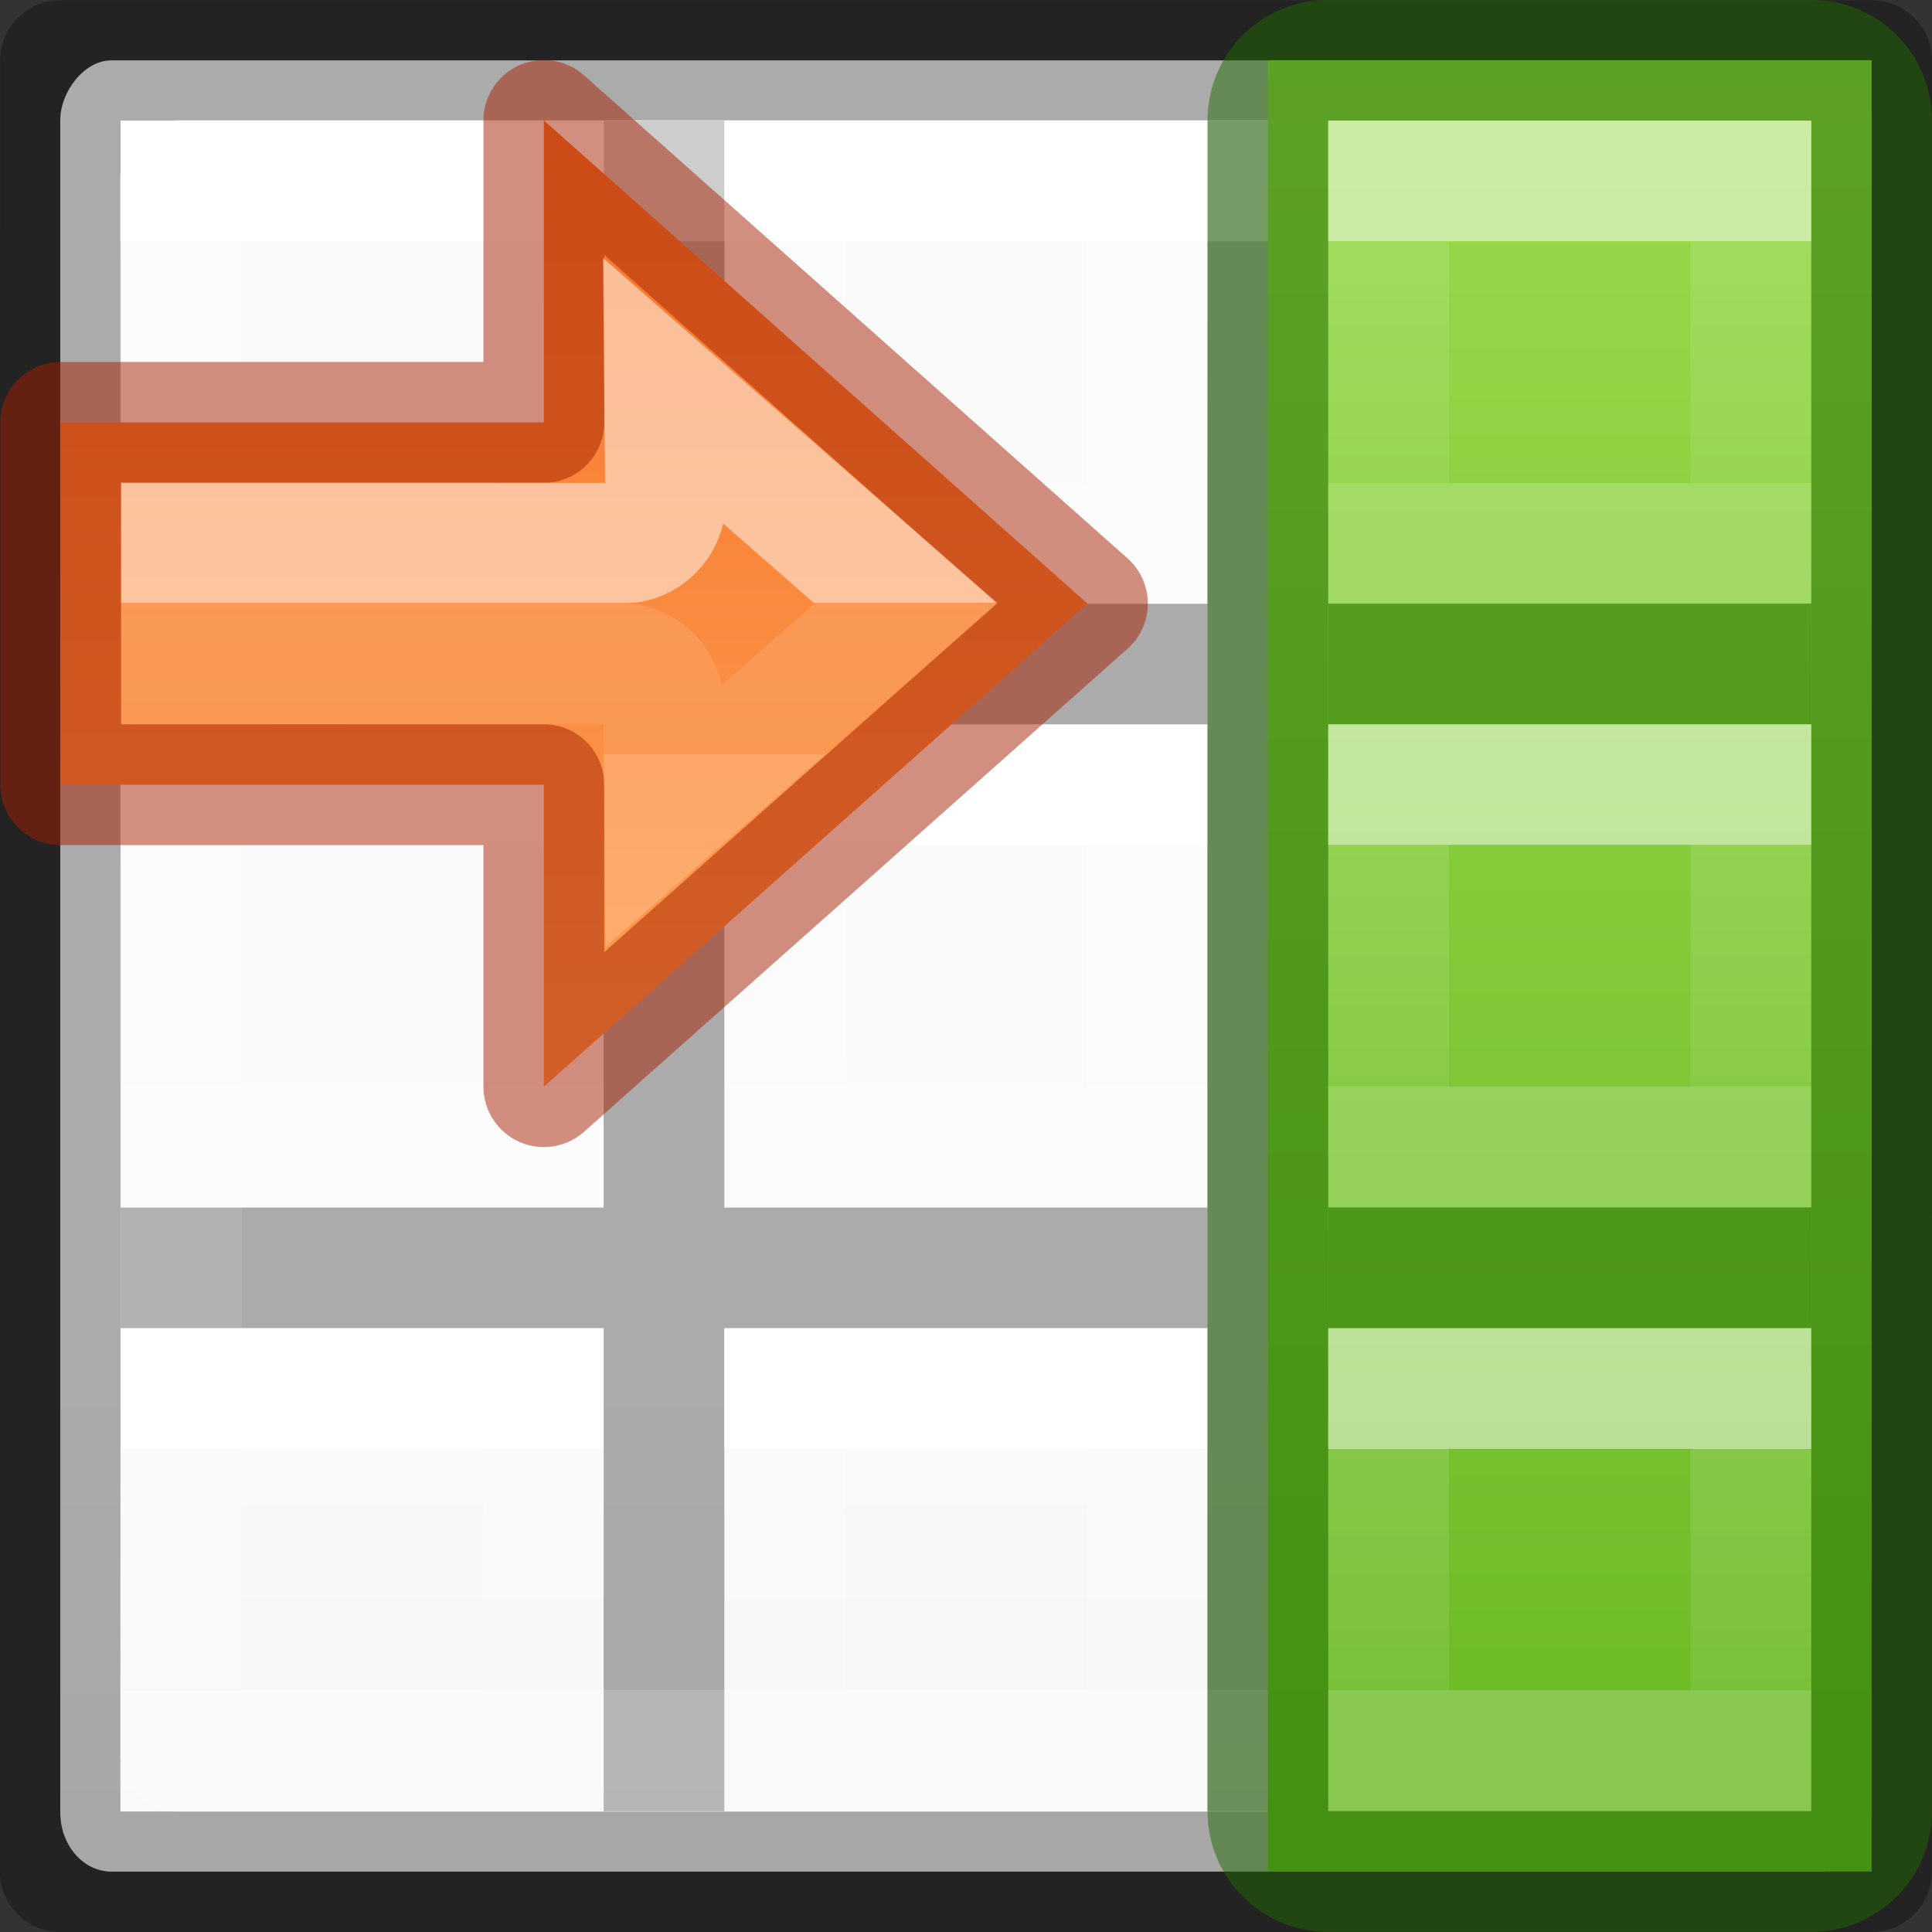 <svg viewBox="0 0 16 16" xmlns="http://www.w3.org/2000/svg" xmlns:xlink="http://www.w3.org/1999/xlink"><rect x="0" y="0" width="16" height="16" fill="#333333" stroke="none"/><linearGradient id="a" gradientTransform="matrix(-1 0 0 1 6 10)" gradientUnits="userSpaceOnUse" x1="3" x2="3" xlink:href="#h" y1="2" y2="4"/><linearGradient id="b" gradientTransform="matrix(-1 0 0 1 6 5)" gradientUnits="userSpaceOnUse" x1="3" x2="3" xlink:href="#h" y1="2" y2="4"/><linearGradient id="c" gradientTransform="matrix(-1 0 0 1 6 0)" gradientUnits="userSpaceOnUse" x1="3" x2="3" xlink:href="#h" y1="2" y2="4"/><linearGradient id="d" gradientTransform="matrix(-1 0 0 1 16 10)" gradientUnits="userSpaceOnUse" x1="3" x2="3" xlink:href="#h" y1="2" y2="4"/><linearGradient id="e" gradientTransform="matrix(-1 0 0 1 16 5)" gradientUnits="userSpaceOnUse" x1="3" x2="3" xlink:href="#h" y1="2" y2="4"/><linearGradient id="f" gradientTransform="matrix(-1 0 0 1 16 0)" gradientUnits="userSpaceOnUse" x1="3" x2="3" xlink:href="#h" y1="2" y2="4"/><linearGradient id="g" gradientTransform="translate(-6 -6)" gradientUnits="userSpaceOnUse" x1="3" x2="3" xlink:href="#h" y1="2" y2="4"/><linearGradient id="h" gradientTransform="matrix(0 -.537 .577 0 -15.997 19.866)" gradientUnits="userSpaceOnUse" x1="30.655" x2="30.828" y1="65.687" y2="48.688"><stop offset="0" stop-color="#fff"/><stop offset="0" stop-color="#fff" stop-opacity=".235"/><stop offset="1" stop-color="#fff" stop-opacity=".157"/><stop offset="1" stop-color="#fff" stop-opacity=".392"/></linearGradient><linearGradient id="i" gradientTransform="translate(-6 -11)" gradientUnits="userSpaceOnUse" x1="3" x2="3" xlink:href="#h" y1="2" y2="4"/><linearGradient id="j" gradientTransform="translate(-6 -16)" gradientUnits="userSpaceOnUse" x1="3" x2="3" xlink:href="#h" y1="2" y2="4"/><linearGradient id="k" gradientTransform="matrix(0 -1 1 0 -.001 15.999)" gradientUnits="userSpaceOnUse" x1="15.999" x2="-.001" y1="2.501" y2="2.501"><stop offset="0" stop-color="#9bdb4d"/><stop offset="1" stop-color="#68b723"/></linearGradient><linearGradient id="l" gradientUnits="userSpaceOnUse" x1="16.684" x2="16.684" y1="-3.774" y2="10.141"><stop offset="0" stop-color="#ffa154"/><stop offset="1" stop-color="#f37329"/></linearGradient><linearGradient id="m" gradientTransform="matrix(0 -.537 .577 0 -15.997 19.866)" gradientUnits="userSpaceOnUse" x1="31.054" x2="34.652" xlink:href="#h" y1="59.338" y2="59.338"/><linearGradient id="n" gradientTransform="matrix(-1 0 0 1 11 10)" gradientUnits="userSpaceOnUse" x1="3" x2="3" xlink:href="#h" y1="2" y2="4"/><linearGradient id="o" gradientTransform="matrix(-1 0 0 1 11 5)" gradientUnits="userSpaceOnUse" x1="3" x2="3" xlink:href="#h" y1="2" y2="4"/><linearGradient id="p" gradientTransform="matrix(-1 0 0 1 11 0)" gradientUnits="userSpaceOnUse" x1="3" x2="3" xlink:href="#h" y1="2" y2="4"/><linearGradient id="q" gradientTransform="matrix(.679 0 0 .738 -2.234 -2.562)" gradientUnits="userSpaceOnUse" x1="23.916" x2="23.916" y1="6.182" y2="22.446"><stop offset="0" stop-color="#fff"/><stop offset="0" stop-color="#fff" stop-opacity=".235"/><stop offset=".951" stop-color="#fff" stop-opacity=".157"/><stop offset="1" stop-color="#fff" stop-opacity=".392"/></linearGradient><linearGradient id="r" gradientTransform="matrix(.594 0 0 .6 -19.265 1.967)" gradientUnits="userSpaceOnUse" x1="25.132" x2="25.132" y1="15.5" y2="48.396"><stop offset="0" stop-color="#fafafa"/><stop offset="1" stop-color="#e2e1de"/></linearGradient><g transform="matrix(-1 0 0 1 15.999 0)"><rect fill="url(#r)" height="15" rx=".424" ry=".491" width="15" x=".5" y=".5"/><path d="m.498.002c-.276 0-.5.224-.5.5l.002 14.998c0 .276.224.5.5.5h15c.276 0 .5-.224.5-.5.002-5.004-.002-9.999-.002-14.998 0-.276-.224-.5-.5-.5zm.498.998h14.004v4h-4l-.002-3.998h-1l.002 3.998h-4l-.002-3.998h-1l.002 3.998h-4v1h4v4h-4v1h4v4h1v-4h4v4h1v-4h4l.002 4.002h-14.004zm5.004 5h4v4h-4zm5 0h4v4h-4z" fill="#030303" opacity=".32"/><g fill="none"><path d="m1.5 1.5h13l-0 13h-13z" opacity=".4" stroke="url(#q)" stroke-linecap="round" stroke-linejoin="round" stroke-width="1.013"/><g stroke-linecap="square"><path d="m9.5 11.5h-3v3h3z" stroke="url(#n)"/><path d="m9.5 6.5h-3v3h3z" stroke="url(#o)"/><path d="m9.5 1.5h-3v3h3z" stroke="url(#p)"/><path d="m4.5 11.5h-3v3h3z" stroke="url(#a)"/><path d="m4.5 6.5h-3v3h3z" stroke="url(#b)"/><path d="m4.5 1.5h-3v3h3z" stroke="url(#c)"/><path d="m14.5 11.5h-3v3h3z" stroke="url(#d)"/><path d="m14.5 6.5h-3v3h3z" stroke="url(#e)"/><path d="m14.5 1.5h-3v3h3z" stroke="url(#f)"/></g></g><path d="m5.499 15.499v-15h-5v15z" fill="url(#k)"/><path d="m5.999 14.999c0 .554-.446 1-1 1h-4c-.554 0-1-.446-1-1v-14c0-.554.446-1 1-1h4c.554 0 1 .446 1 1zm-1 0v-14h-4v14z" fill="#206b00" fill-opacity=".502"/><path d="m4.999 10.999v-1h-4v1zm0-5v-1h-4v1z" fill="#206b00" fill-opacity=".502"/><g fill="none" stroke-linecap="square" transform="matrix(0 -1 1 0 -.001 15.999)"><path d="m-4.5-4.5h3v3h-3z" opacity=".5" stroke="url(#g)" transform="matrix(0 -1 -1 0 0 0)"/><path d="m-4.5-9.5h3v3h-3z" opacity=".5" stroke="url(#i)" transform="matrix(0 -1 -1 0 0 0)"/><path d="m-4.5-14.5h3v3h-3z" opacity=".5" stroke="url(#j)" transform="matrix(0 -1 -1 0 0 0)"/></g></g><g stroke-width="1.546" transform="matrix(0 -1 -1 0 16 15.999)"><path d="m16.683 9.369 6.958-6.184-6.958-6.184 0 3.865h-6.184v4.638h6.184z" style="display:block;stroke:#a62100;stroke-linecap:round;stroke-linejoin:round;stroke-opacity:.502;fill:url(#l)" transform="matrix(0 -.647 .647 0 8.94 22.29)"/><path d="m18.229.479-.012 1.384c0.0.308-.25.558-.559.557l-5.614-.008v1.546l5.643-.001c.307.001.555.25.555.557l-.013 1.377 3.092-2.706z" display="block" fill="none" opacity=".5" stroke="url(#m)" stroke-miterlimit="7" transform="matrix(0 -.647 .647 0 8.94 22.29)"/></g></svg>